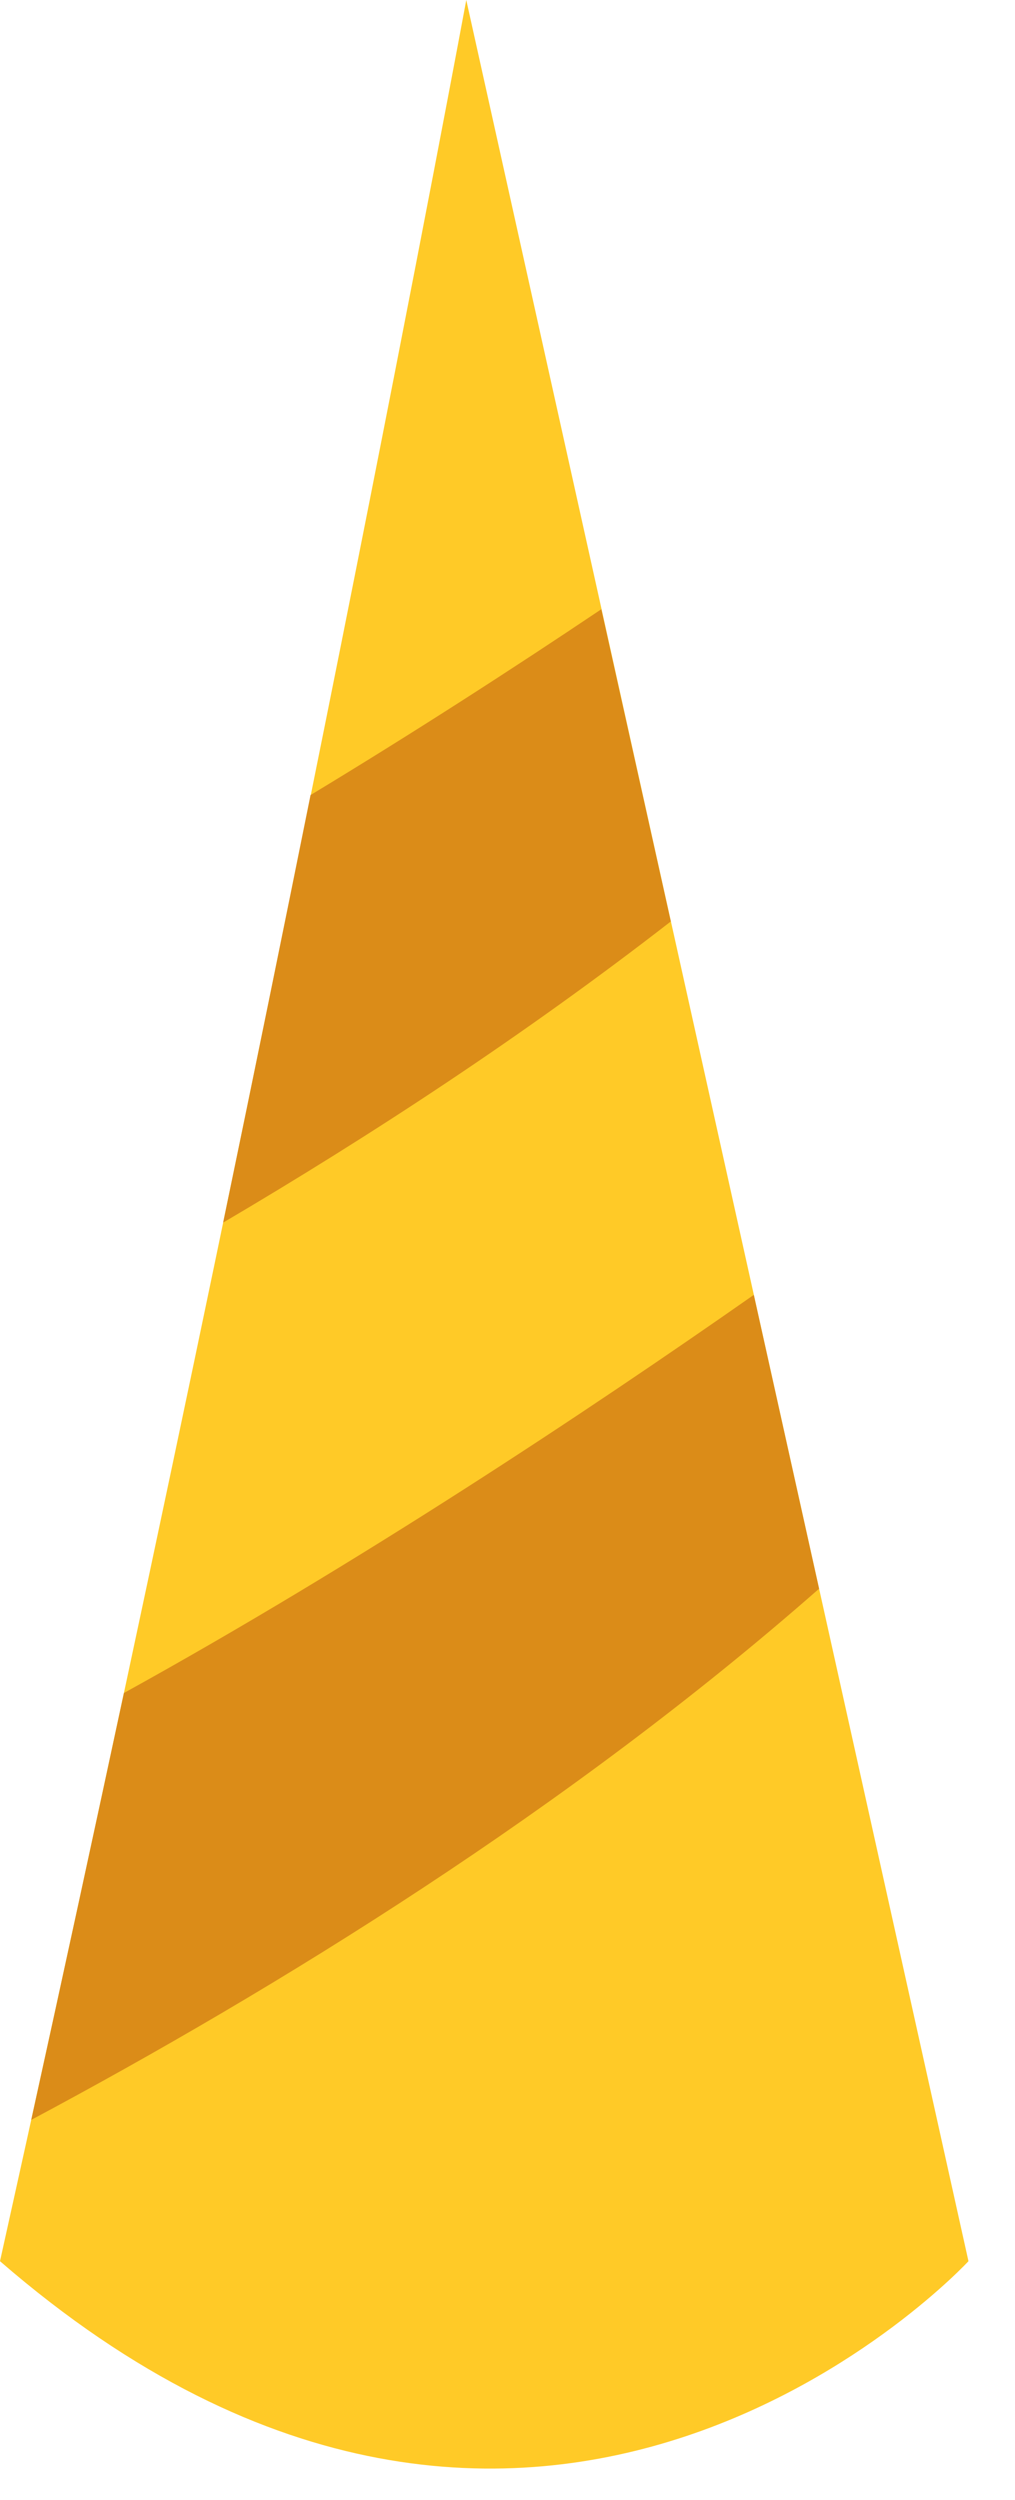 <?xml version="1.0" encoding="UTF-8" standalone="no"?>
<!DOCTYPE svg PUBLIC "-//W3C//DTD SVG 1.1//EN" "http://www.w3.org/Graphics/SVG/1.1/DTD/svg11.dtd">
<svg width="100%" height="100%" viewBox="0 0 13 32" version="1.1" xmlns="http://www.w3.org/2000/svg" xmlns:xlink="http://www.w3.org/1999/xlink" xml:space="preserve" xmlns:serif="http://www.serif.com/" style="fill-rule:evenodd;clip-rule:evenodd;stroke-linejoin:round;stroke-miterlimit:2;">
    <g transform="matrix(1,0,0,1,-694.526,-619.852)">
        <g>
            <g transform="matrix(1,0,0,1,706.93,625.825)">
                <path d="M0,22.971C0,22.971 -5.513,28.944 -12.404,22.971C-8.729,6.432 -6.432,-5.973 -6.432,-5.973L0,22.971Z" style="fill:rgb(255,202,39);fill-rule:nonzero;"/>
            </g>
            <g transform="matrix(0.851,0.525,0.525,-0.851,695.749,633.41)">
                <path d="M2.49,-0.922C3.509,1.008 4.513,3.143 5.346,5.37L2.49,8.304C1.92,7.052 1.273,5.695 0.569,4.324C1.157,2.732 1.802,0.975 2.49,-0.922" style="fill:rgb(219,140,24);fill-rule:nonzero;"/>
            </g>
            <g transform="matrix(0.752,0.659,0.659,-0.752,692.697,642.352)">
                <path d="M4.732,-2.017C5.992,1.322 7.285,5.517 7.84,9.748L4.732,12.026C4.112,9.5 3.185,6.089 2.023,2.875C2.895,1.309 3.801,-0.326 4.732,-2.017" style="fill:rgb(219,140,24);fill-rule:nonzero;"/>
            </g>
        </g>
    </g>
</svg>
